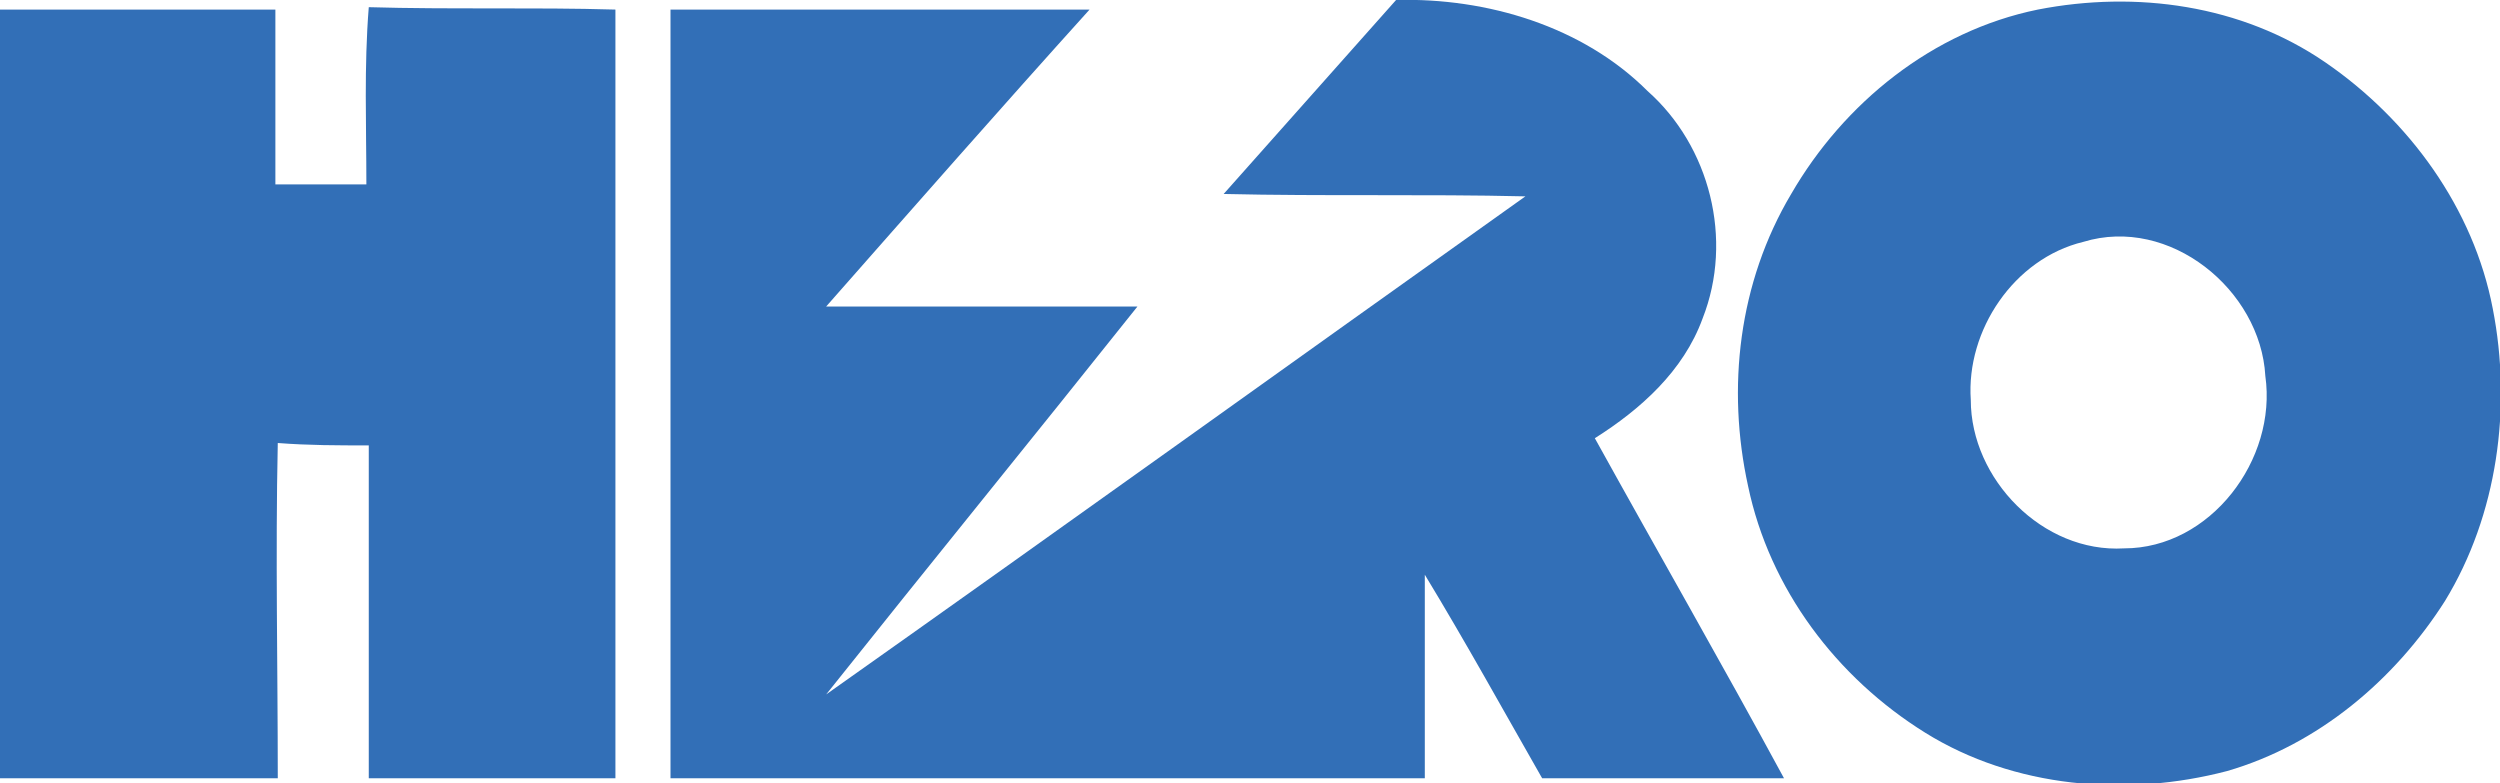 <svg id="Layer_1" xmlns="http://www.w3.org/2000/svg" viewBox="0 0 104.4 32.7"><style>.st0{fill:#326fb7}</style><g id="XMLID_16_"><path class="st0" d="M51.1 8.1L58.3 0c3.8-.1 7.8 1.1 10.5 3.8 2.6 2.3 3.6 6.2 2.3 9.5-.8 2.2-2.6 3.8-4.5 5 2.6 4.7 5.3 9.4 7.9 14.2H64.4c-1.6-2.8-3.2-5.7-4.9-8.5v8.5H28V.4h17.5c-3.7 4.1-7.3 8.2-11 12.4h13c-4.3 5.4-8.7 10.8-13 16.2C44.4 22 54 15.1 63.7 8.2c-4.2-.1-8.4 0-12.6-.1"/><path class="st0" d="M85.1.4c4.1-.8 8.5-.2 12 2.2 3.5 2.4 6.2 6.1 7 10.3.8 4.1.2 8.6-2 12.2-2.1 3.3-5.3 6-9.1 7.1-4.2 1.1-8.9.7-12.6-1.6-3.7-2.3-6.5-6-7.4-10.3-.9-4.1-.4-8.5 1.8-12.2C77 4.3 80.7 1.3 85.1.4m1.9 9.7c-2.9.7-4.9 3.7-4.7 6.6 0 3.3 3 6.4 6.4 6.2 3.6 0 6.4-3.7 5.9-7.2-.2-3.6-4-6.7-7.6-5.6M0 .4h11.5v7.3h3.8c0-2.5-.1-4.9.1-7.4 3.4.1 6.9 0 10.3.1v32.1H15.4V18.6c-1.3 0-2.5 0-3.8-.1-.1 4.7 0 9.3 0 14H0V.4z"/></g></svg>